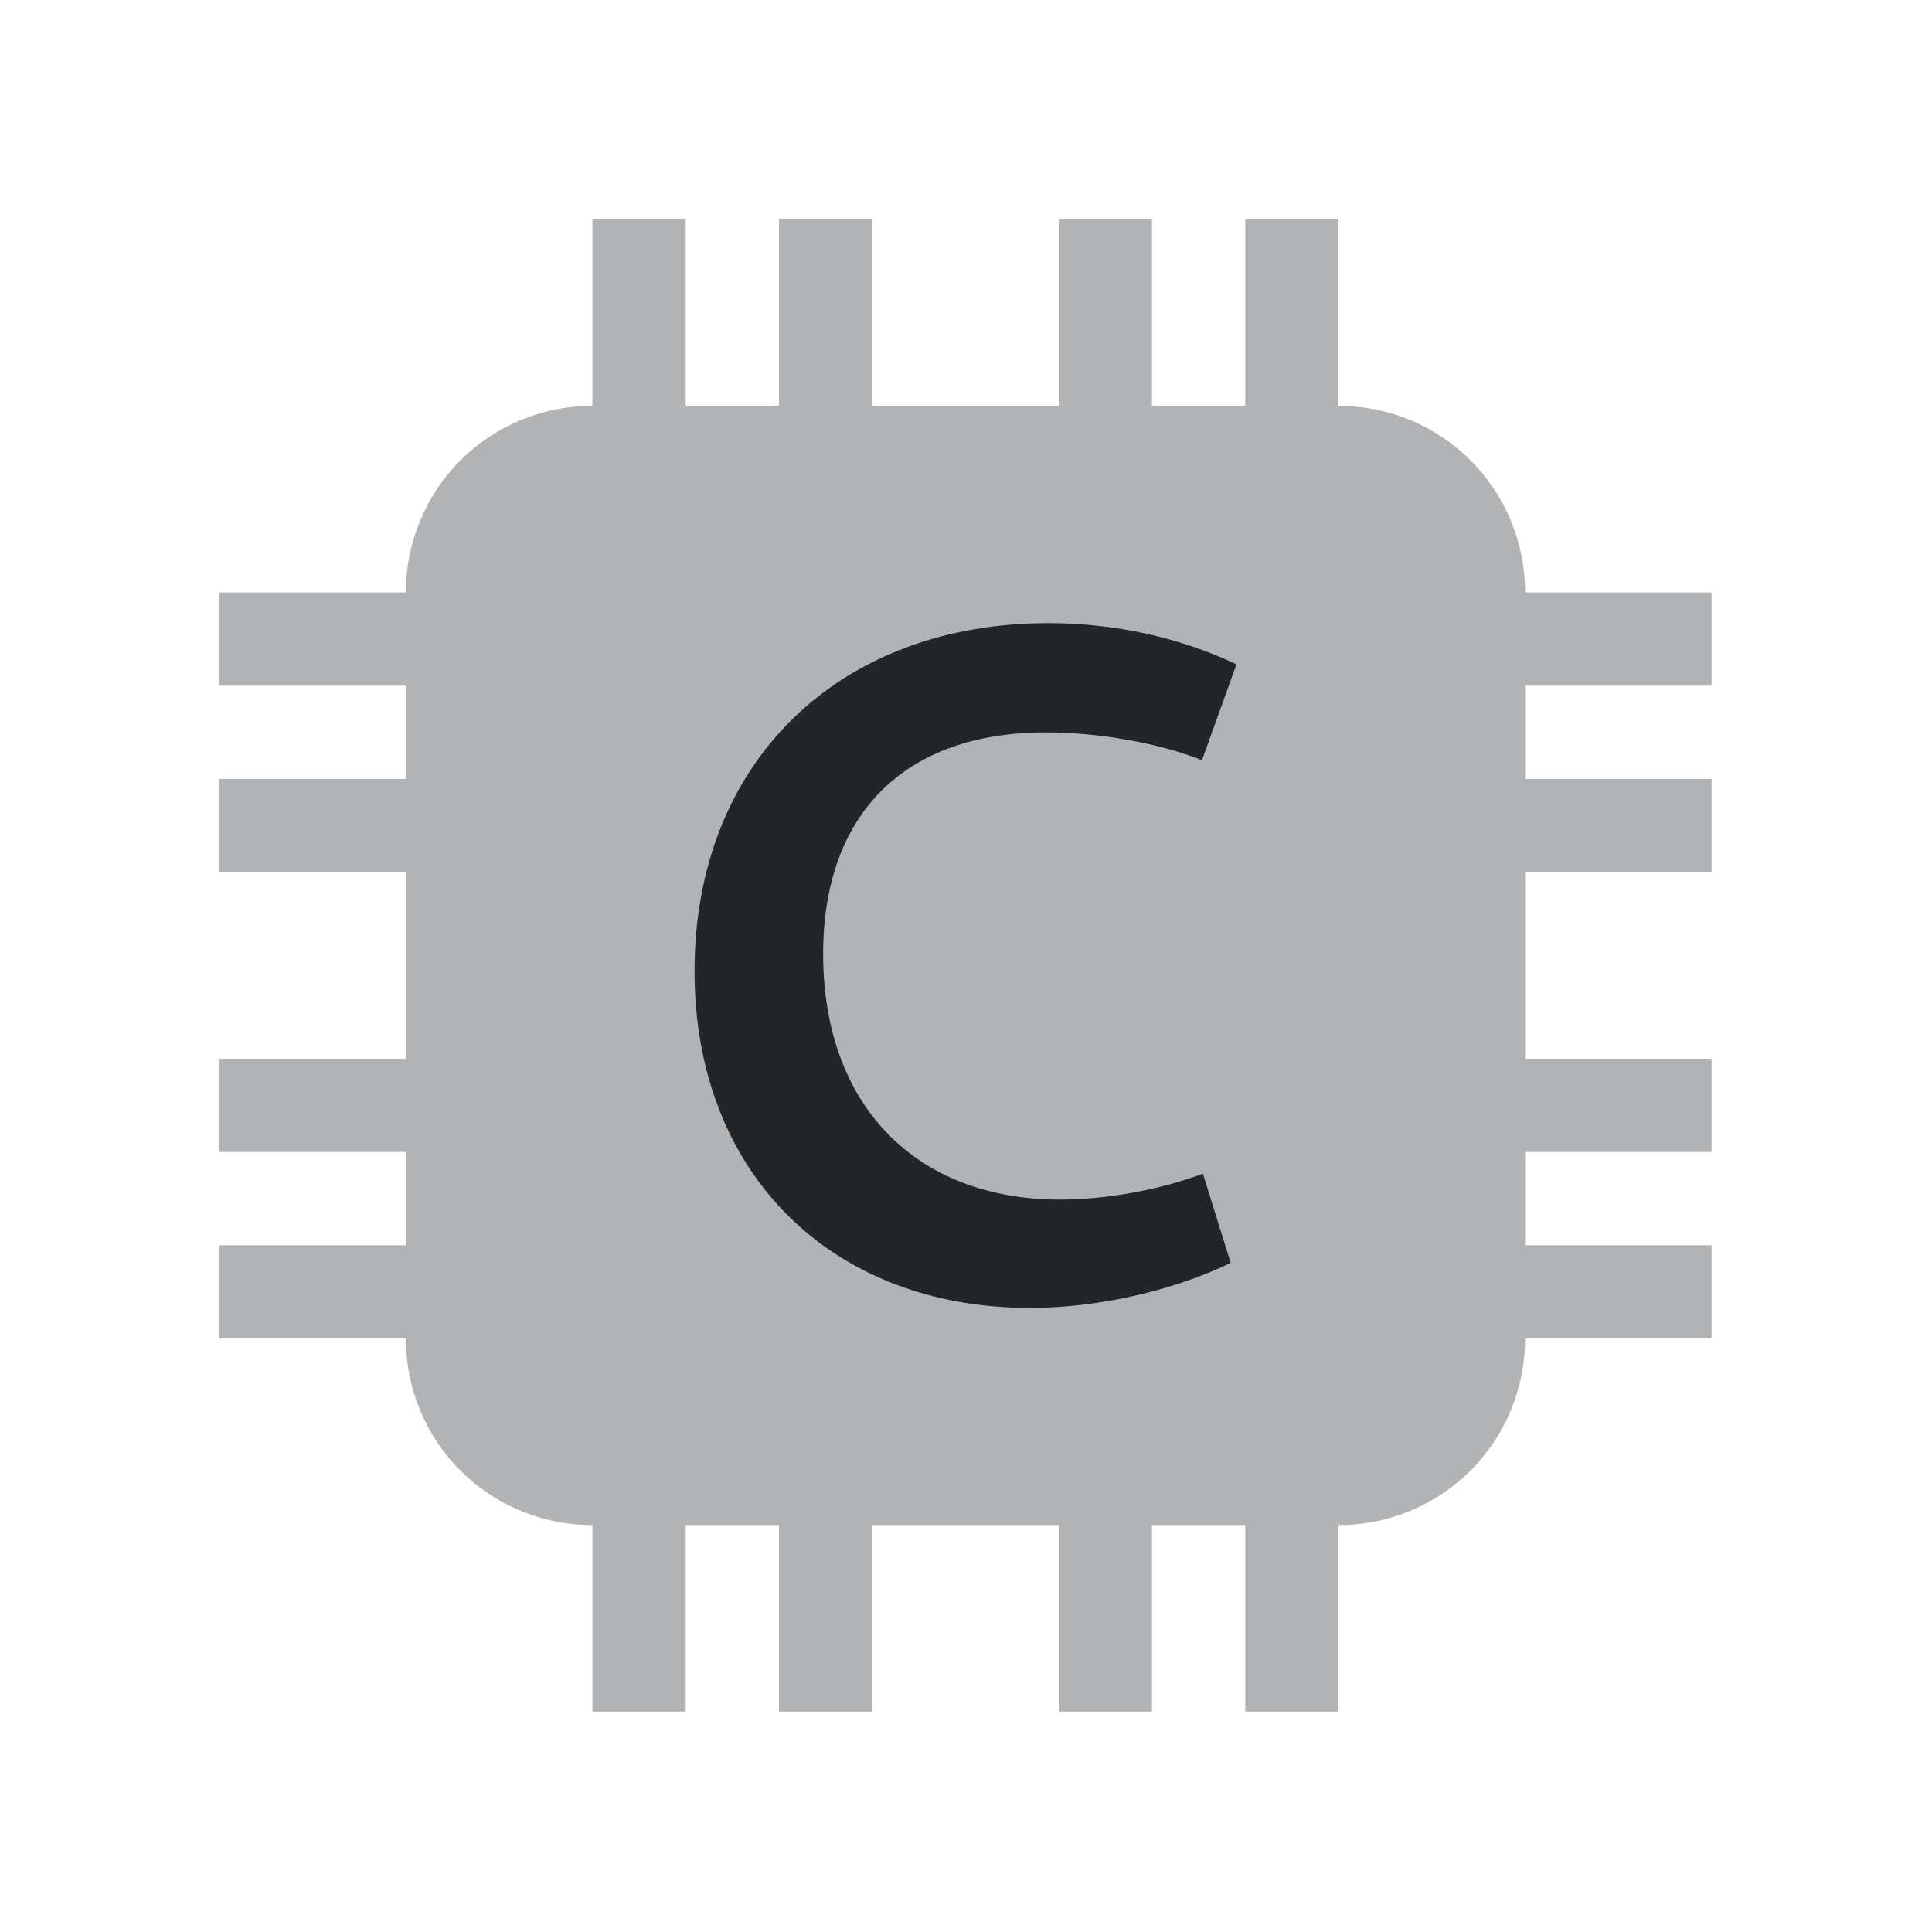 <?xml version="1.0" encoding="UTF-8"?>
<svg width="22" height="22" version="1.1" viewBox="0 0 22 22" xml:space="preserve" xmlns="http://www.w3.org/2000/svg">
    <defs>
        <style id="current-color-scheme" type="text/css">
            .ColorScheme-Text {
                color: #232629;
            }
        </style>
    </defs>
    <g class="ColorScheme-Text" transform="matrix(1.062 0 0 1.062 -.688 -.688)" fill="currentColor">
        <path d="m7 3v2c-1.108 0-2 0.892-2 2h-2v1h2v1h-2v1h2v2h-2v1h2v1h-2v1h2c0 1.108 0.892 2 2 2v2h1v-2h1v2h1v-2h2v2h1v-2h1v2h1v-2c1.108 0 2-0.892 2-2h2v-1h-2v-1h2v-1h-2v-2h2v-1h-2v-1h2v-1h-2c0-1.108-0.892-2-2-2v-2h-1v2h-1v-2h-1v2h-2v-2h-1v2h-1v-2z" style="fill-opacity:.35"/>
        <path d="m11.694 14.672c0.73 0 1.532-0.185 2.15-0.483l-0.298-0.957c-0.463 0.175-1.039 0.278-1.532 0.278-1.563 0-2.54-1.028-2.54-2.633 0-1.512 0.884-2.376 2.386-2.376 0.566 0 1.214 0.113 1.676 0.298l0.37-1.028c-0.607-0.288-1.306-0.442-2.016-0.442-2.252 0-3.795 1.491-3.795 3.733 0 2.16 1.46 3.61 3.599 3.61z" style="isolation:isolate;stroke-width:.125"/>
    </g>
</svg>
